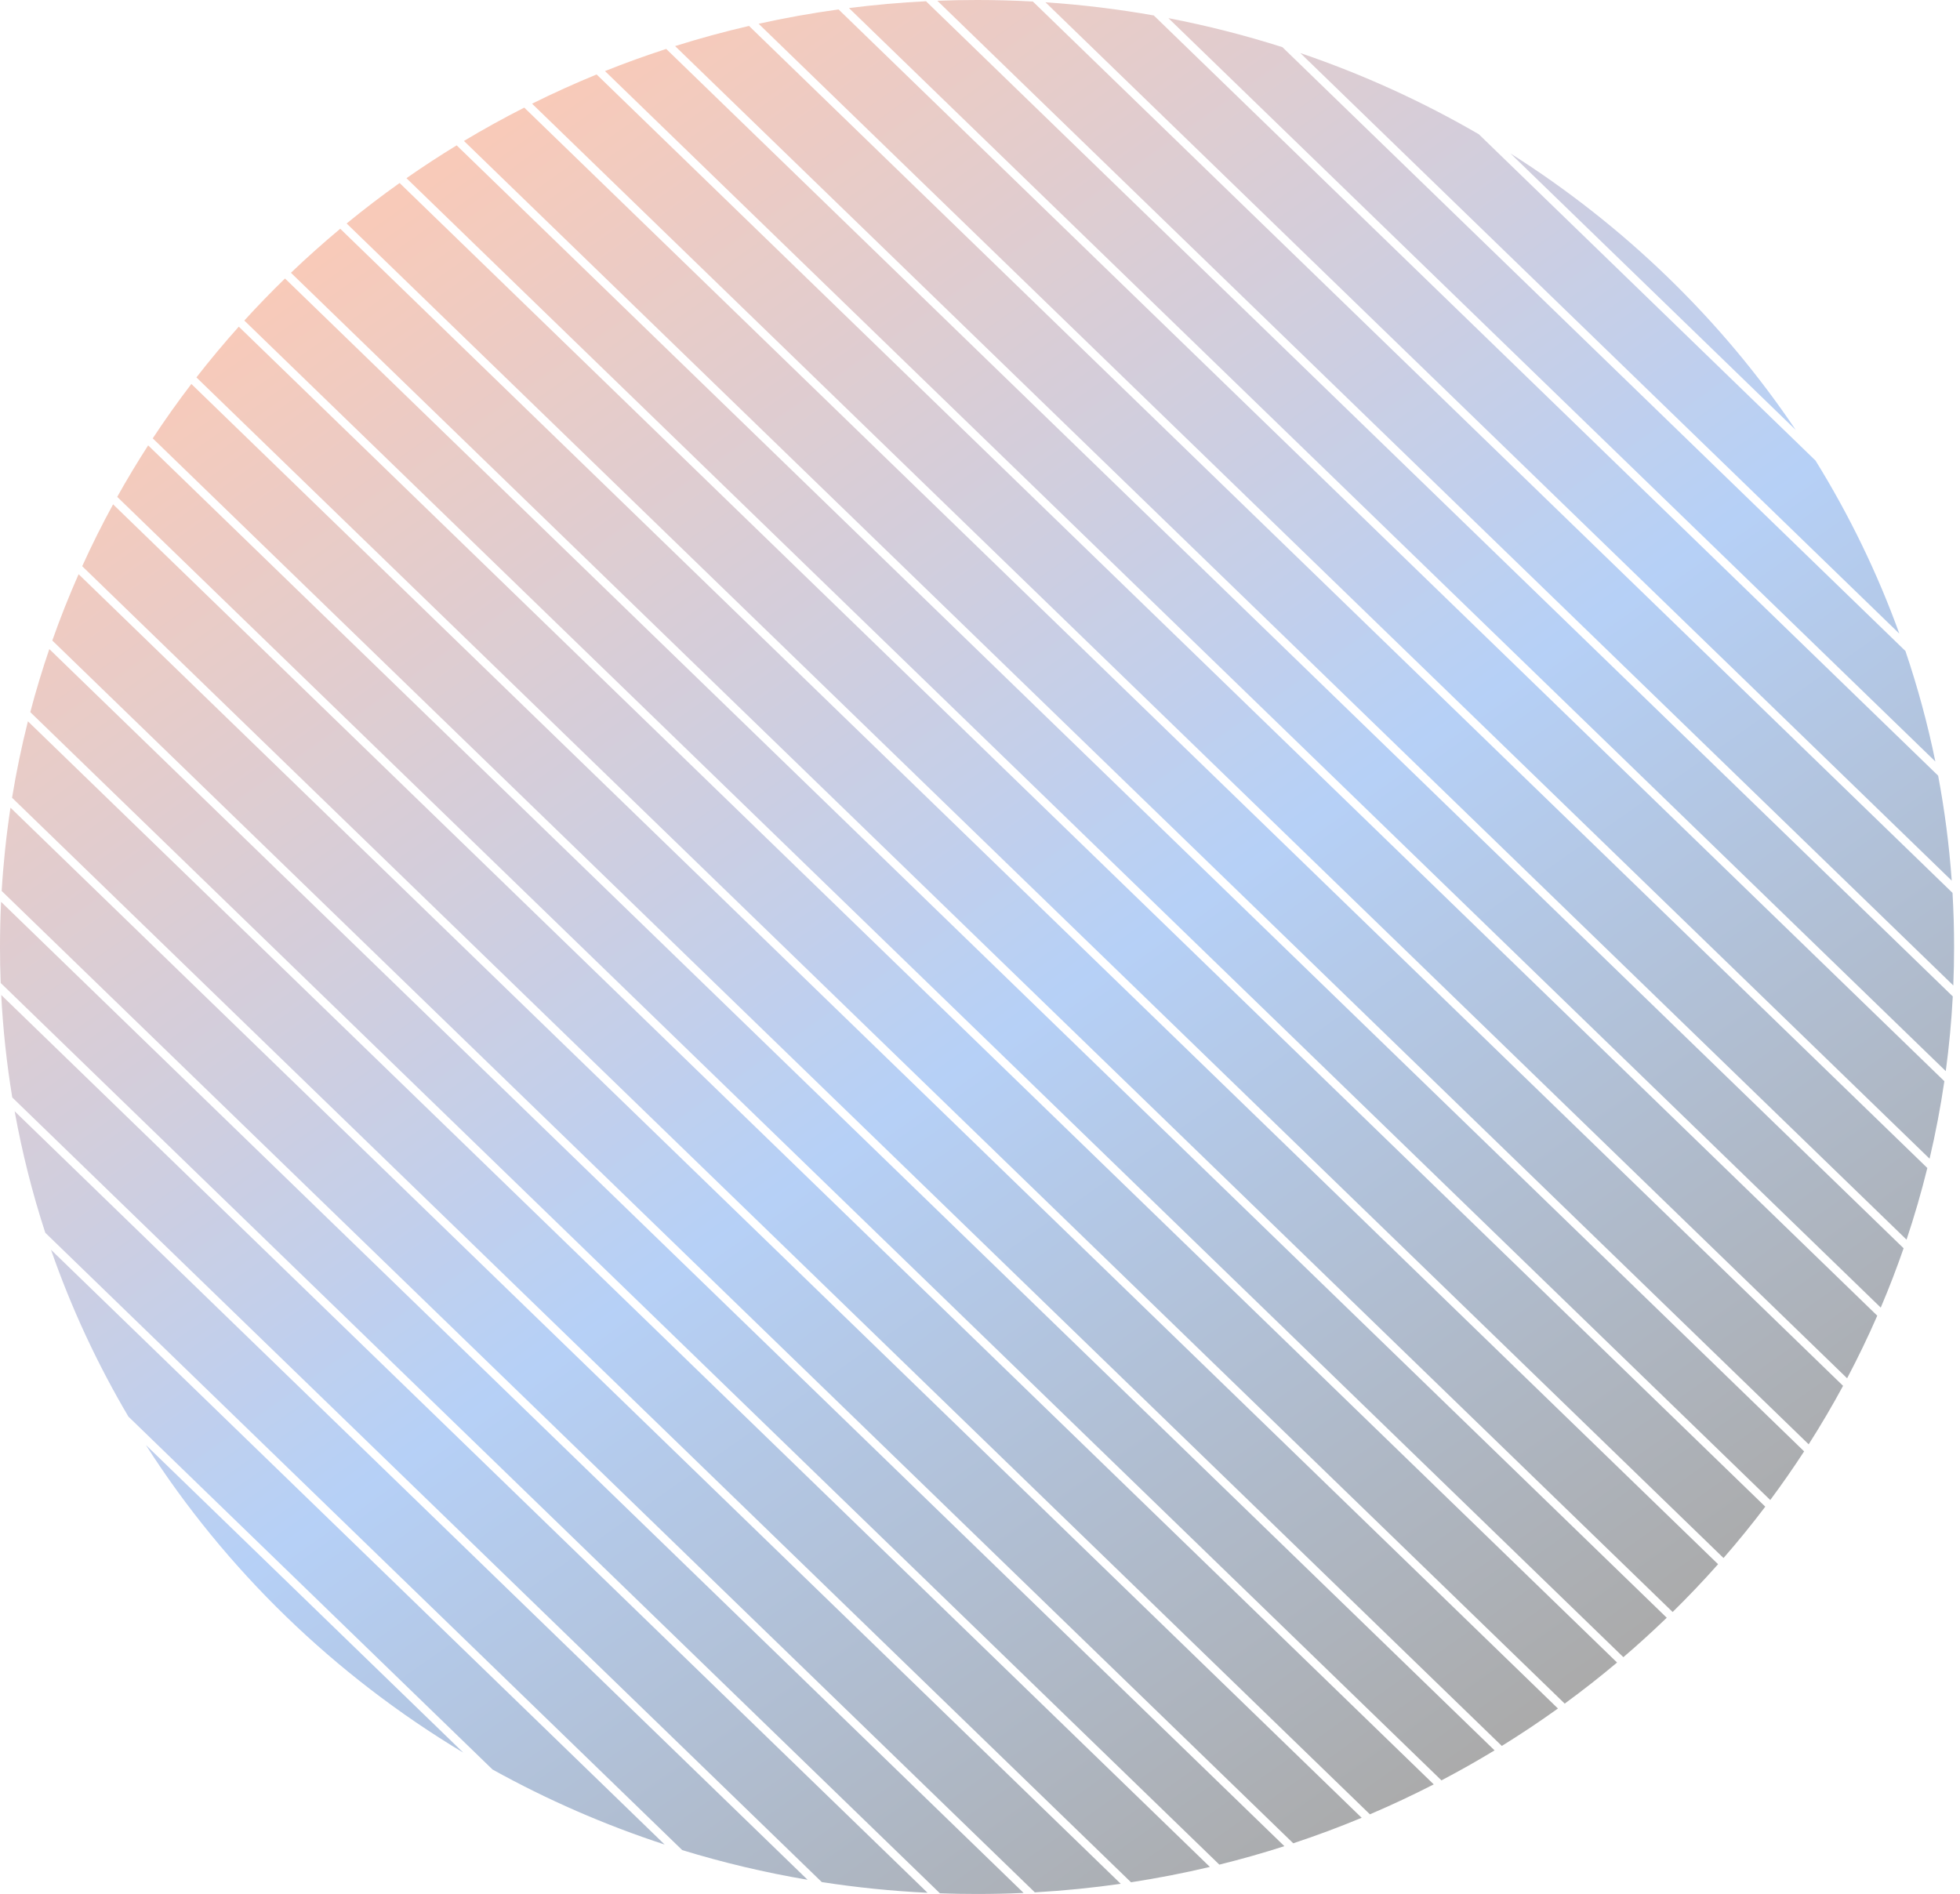 <svg width="238" height="230" viewBox="0 0 238 230" fill="none" xmlns="http://www.w3.org/2000/svg">
<path fill-rule="evenodd" clip-rule="evenodd" d="M237.123 121.003C236.961 124.059 236.676 127.085 236.272 130.074L103.09 0.979C106.174 0.588 109.295 0.311 112.448 0.154L237.123 121.003ZM92.117 2.885C95.306 2.179 98.545 1.597 101.826 1.146L236.1 131.299C235.634 134.48 235.035 137.619 234.306 140.71L92.117 2.885ZM228.377 158.793C229.382 156.43 230.308 154.027 231.152 151.587L80.896 5.942C78.379 6.76 75.9 7.658 73.461 8.632L228.377 158.793ZM72.448 9.042C69.783 10.135 67.168 11.32 64.607 12.592L224.292 167.376C225.604 164.893 226.826 162.358 227.954 159.775L72.448 9.042ZM235.007 92.475C234.07 87.898 232.852 83.419 231.372 79.055L155.724 5.729C151.222 4.295 146.601 3.114 141.879 2.205L235.007 92.475ZM140.105 1.877C135.797 1.114 131.408 0.577 126.952 0.278L236.996 106.945C236.687 102.625 236.133 98.37 235.346 94.195L140.105 1.877ZM237.282 115C237.282 116.565 237.25 118.122 237.186 119.672L113.822 0.093C115.42 0.031 117.027 0 118.641 0C120.916 0 123.176 0.062 125.419 0.185L237.092 108.43C237.218 110.604 237.282 112.795 237.282 115ZM234.034 141.839C233.307 144.785 232.464 147.687 231.508 150.54L81.975 5.597C84.919 4.671 87.913 3.853 90.953 3.149L234.034 141.839ZM220.459 55.935C224.545 62.538 227.966 69.571 230.633 76.947L157.899 6.445C165.509 9.031 172.765 12.347 179.576 16.307L220.459 55.935ZM63.661 13.067C61.166 14.335 58.722 15.685 56.335 17.116L219.624 175.394C221.1 173.08 222.494 170.712 223.801 168.293L63.661 13.067ZM219.072 176.251L55.451 17.651C53.375 18.92 51.342 20.25 49.355 21.638L214.959 182.16C216.391 180.234 217.763 178.264 219.072 176.251ZM214.355 182.966L48.523 22.224C46.32 23.791 44.174 25.431 42.09 27.138L209.285 189.202C211.046 187.182 212.738 185.102 214.355 182.966ZM183.416 18.637C197.225 27.376 209.04 38.828 218.055 52.213L183.416 18.637ZM0.204 108.198C0.409 104.785 0.768 101.412 1.274 98.085L136.091 228.765C132.659 229.255 129.179 229.603 125.658 229.802L0.204 108.198ZM0.132 109.521L124.294 229.872C122.421 229.957 120.536 230 118.641 230C117.132 230 115.629 229.973 114.133 229.918L0.084 119.37C0.028 117.92 0 116.463 0 115C0 113.163 0.044 111.337 0.132 109.521ZM0.15 120.826L112.631 229.855C108.284 229.645 103.999 229.208 99.787 228.556L1.49 133.275C0.817 129.193 0.366 125.039 0.15 120.826ZM1.778 134.947L98.063 228.276C92.865 227.395 87.783 226.186 82.841 224.672L5.497 149.702C3.935 144.911 2.687 139.985 1.778 134.947ZM6.194 151.769C8.659 158.857 11.819 165.636 15.593 172.03L59.805 214.885C66.402 218.544 73.395 221.606 80.708 223.997L6.194 151.769ZM17.708 175.472C27.395 190.631 40.615 203.446 56.255 212.836L17.708 175.472ZM5.989 78.825C5.13 81.339 4.358 83.892 3.677 86.48L148.064 226.436C150.734 225.776 153.368 225.027 155.961 224.195L5.989 78.825ZM146.915 226.714L3.39 87.594C2.621 90.643 1.977 93.739 1.465 96.878L137.337 228.58C140.575 228.083 143.77 227.46 146.915 226.714ZM6.35 77.784C7.314 75.051 8.381 72.366 9.546 69.731L165.344 220.747C162.625 221.877 159.855 222.911 157.036 223.845L6.35 77.784ZM34.608 33.82C32.908 35.473 31.26 37.176 29.666 38.926L197.124 201.244C198.929 199.699 200.686 198.102 202.391 196.455L34.608 33.82ZM196.358 201.894L28.996 39.669C27.21 41.664 25.493 43.719 23.85 45.831L190 206.882C192.179 205.289 194.299 203.625 196.358 201.894ZM203.107 195.757L35.327 33.126C37.259 31.279 39.256 29.495 41.315 27.779L208.624 189.953C206.853 191.948 205.013 193.884 203.107 195.757ZM189.178 207.477L23.236 46.628C21.597 48.774 20.033 50.977 18.547 53.233L182.363 212.022C184.691 210.582 186.964 209.066 189.178 207.477ZM174.097 216.69C171.566 217.989 168.981 219.203 166.345 220.326L9.981 68.76C11.139 66.205 12.391 63.699 13.732 61.246L174.097 216.69ZM175.033 216.204L14.233 60.339C15.419 58.214 16.673 56.129 17.991 54.087L181.483 212.561C179.377 213.838 177.225 215.054 175.033 216.204Z" fill="url(#paint0_linear_37_196)" fill-opacity="0.4"/>
<defs>
<linearGradient id="paint0_linear_37_196" x1="47.873" y1="25.219" x2="180.707" y2="213.262" gradientUnits="userSpaceOnUse">
<stop stop-color="#ED7B50"/>
<stop offset="0.542" stop-color="#488AEA"/>
<stop offset="1" stop-color="#2C2C2C"/>
</linearGradient>
</defs>
</svg>
